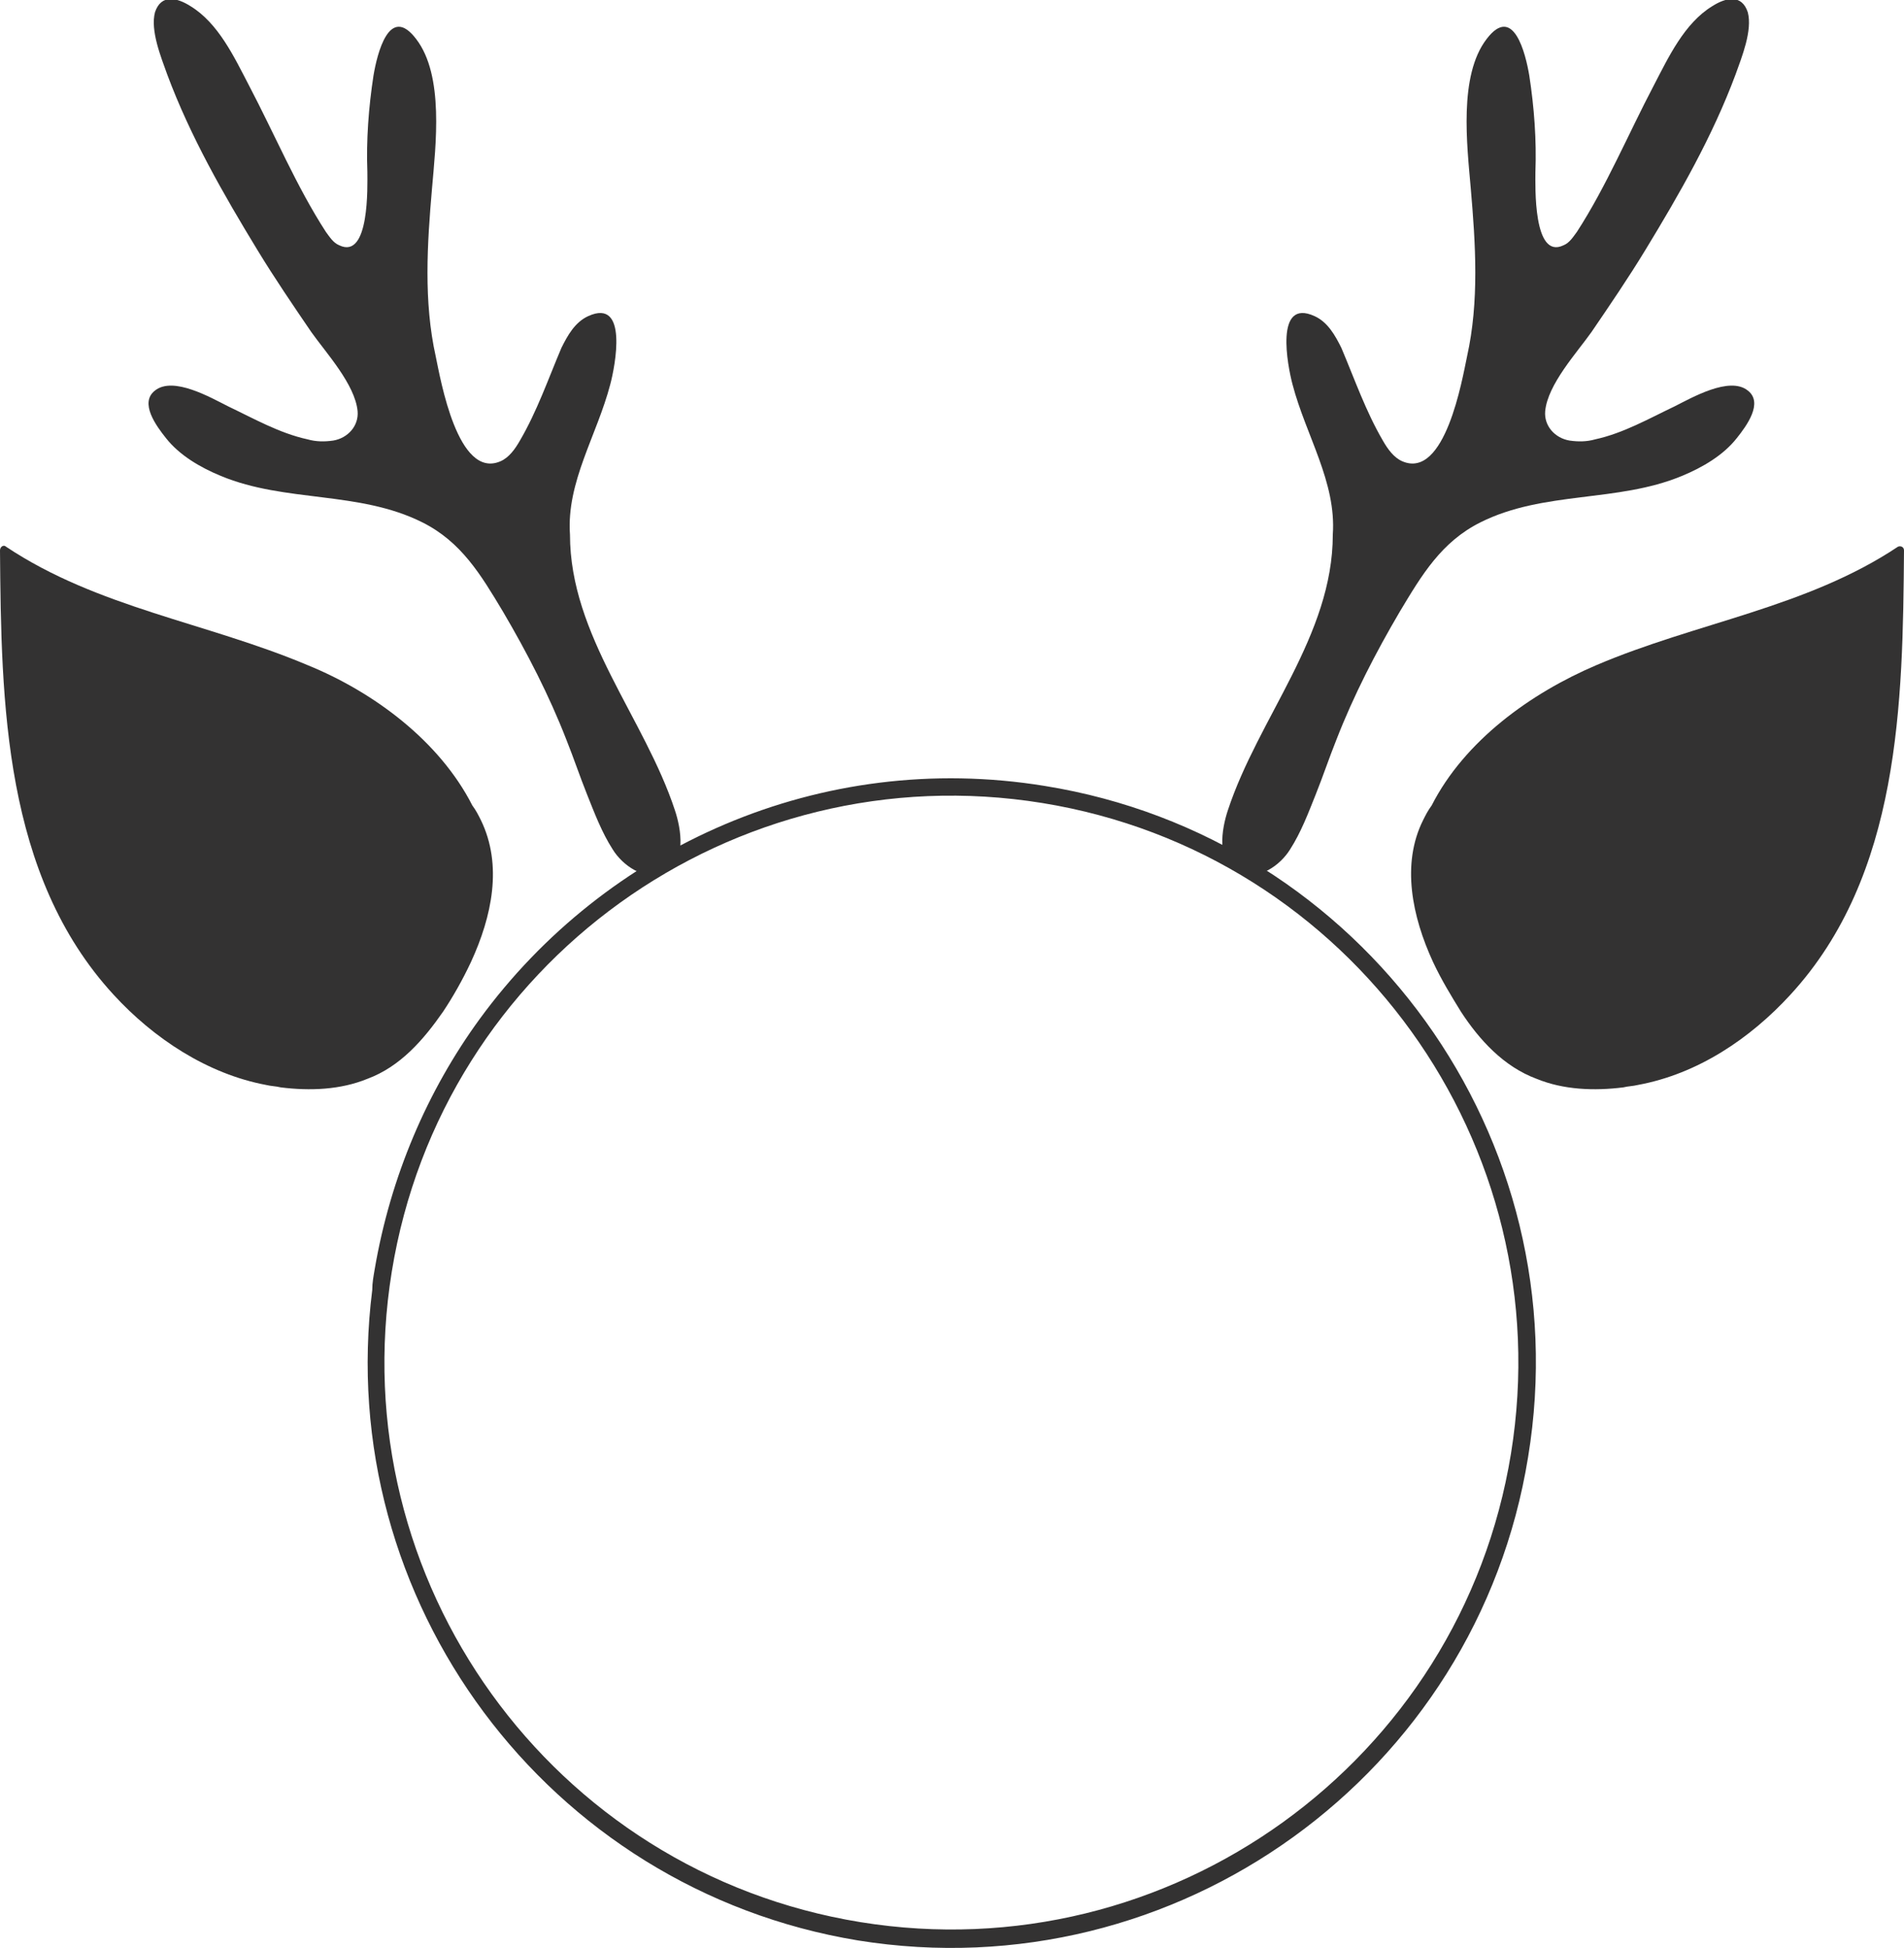 <?xml version="1.0" encoding="utf-8"?>
<!-- Generator: Adobe Illustrator 23.0.4, SVG Export Plug-In . SVG Version: 6.00 Build 0)  -->
<svg version="1.1" id="Deer3" xmlns="http://www.w3.org/2000/svg" xmlns:xlink="http://www.w3.org/1999/xlink" x="0px" y="0px"
	 viewBox="0 0 156 159.6" style="enable-background:new 0 0 156 159.6;" xml:space="preserve">
<style type="text/css">
	#Deer3 .st0{fill:#333232;}
</style>
<g>
	<path class="st0" d="M50,31.5c0.4-1.5,1.5-7.1-1.8-5.6c-1.1,0.5-1.7,1.6-2.2,2.6c-1.1,2.6-2,5.2-3.4,7.6c-0.4,0.7-0.9,1.4-1.6,1.7
		c-3.5,1.5-4.9-6.7-5.3-8.6c-1-4.5-0.7-9.2-0.3-13.8c0.3-3.5,1-9.2-1.3-12.2c-2.2-2.9-3.2,1.2-3.5,3c-0.4,2.6-0.6,5.3-0.5,7.9
		c0,1.1,0.2,7.2-2.3,6c-0.5-0.2-0.8-0.7-1.1-1.1c-2.4-3.7-4.2-8-6.3-12c-1.2-2.3-2.5-5.1-4.8-6.5c-1.1-0.7-2.4-1-2.9,0.5
		c-0.4,1.5,0.5,3.7,1,5.1c1.9,5.1,4.6,9.8,7.4,14.4c1.4,2.3,2.9,4.5,4.4,6.7c1.2,1.7,3.6,4.3,3.8,6.5c0.1,1.2-0.8,2.2-2,2.4
		c-0.7,0.1-1.4,0.1-2.1-0.1c-2.3-0.5-4.4-1.7-6.5-2.7c-1.4-0.7-4.5-2.5-6-1.3c-1.3,1,0.1,2.9,0.9,3.9c1.1,1.4,2.8,2.4,4.5,3.1
		c5.3,2.2,11.3,1.2,16.5,3.8c3.2,1.6,4.8,4.3,6.6,7.3c2,3.4,3.8,6.9,5.2,10.5c0.6,1.5,1.1,3,1.7,4.5c0.6,1.5,1.2,3.1,2.1,4.5
		c0.8,1.3,2.6,2.6,4.2,1.9c1.9-0.8,1.4-3.6,0.9-5.1c-2.5-7.6-8.6-14.3-8.6-22.6C46.4,39.5,48.9,35.7,50,31.5z"/>
	<path class="st0" d="M105.9,31.5c-0.4-1.5-1.5-7.1,1.8-5.6c1.1,0.5,1.7,1.6,2.2,2.6c1.1,2.6,2,5.2,3.4,7.6c0.4,0.7,0.9,1.4,1.6,1.7
		c3.5,1.5,4.9-6.7,5.3-8.6c1-4.5,0.7-9.2,0.3-13.8c-0.3-3.5-1-9.2,1.3-12.2c2.2-2.9,3.2,1.2,3.5,3c0.4,2.6,0.6,5.3,0.5,7.9
		c0,1.1-0.2,7.2,2.3,6c0.5-0.2,0.8-0.7,1.1-1.1c2.4-3.7,4.2-8,6.3-12c1.2-2.3,2.5-5.1,4.8-6.5c1.1-0.7,2.4-1,2.9,0.5
		c0.4,1.5-0.5,3.7-1,5.1c-1.9,5.1-4.6,9.8-7.4,14.4c-1.4,2.3-2.9,4.5-4.4,6.7c-1.2,1.7-3.6,4.3-3.8,6.5c-0.1,1.2,0.8,2.2,2,2.4
		c0.7,0.1,1.4,0.1,2.1-0.1c2.3-0.5,4.4-1.7,6.5-2.7c1.4-0.7,4.5-2.5,6-1.3c1.3,1-0.1,2.9-0.9,3.9c-1.1,1.4-2.8,2.4-4.5,3.1
		c-5.3,2.2-11.3,1.2-16.5,3.8c-3.2,1.6-4.8,4.3-6.6,7.3c-2,3.4-3.8,6.9-5.2,10.5c-0.6,1.5-1.1,3-1.7,4.5c-0.6,1.5-1.2,3.1-2.1,4.5
		c-0.8,1.3-2.6,2.6-4.2,1.9c-1.9-0.8-1.4-3.6-0.9-5.1c2.5-7.6,8.6-14.3,8.6-22.6C109.5,39.5,107,35.7,105.9,31.5z"/>
	<path class="st0" d="M36.3,82.9c0.8-1.2,1.6-2.6,2.3-4.1c1.7-3.7,2.6-7.9,0.8-11.6c-0.2-0.4-0.4-0.8-0.7-1.2
		c-2.7-5.3-8.1-9.3-13.5-11.5C16.9,51,8,49.8,0.5,44.8c-0.2-0.2-0.5,0-0.5,0.3c0.1,12.5,0.3,26.6,9.3,36.4c3.3,3.6,7.7,6.5,12.5,7.4
		c0.4,0.1,0.8,0.1,1.2,0.2c2.4,0.3,4.9,0.2,7.1-0.7C32.8,87.4,34.7,85.2,36.3,82.9z"/>
	<path class="st0" d="M155.5,44.8c-7.5,5-16.5,6.2-24.7,9.7c-5.4,2.3-10.8,6.2-13.5,11.5c-0.3,0.4-0.5,0.8-0.7,1.2
		c-1.8,3.6-0.9,7.9,0.8,11.6c0.7,1.5,1.5,2.8,2.3,4.1c1.5,2.3,3.5,4.5,6.2,5.5c2.2,0.9,4.7,1,7.1,0.7c0.4-0.1,0.8-0.1,1.2-0.2
		c4.9-0.9,9.2-3.8,12.5-7.4c9-9.8,9.2-23.9,9.3-36.4C156,44.8,155.7,44.7,155.5,44.8z"/>
	<path class="st0" d="M85.6,64.4c-18.4-3-36,5-46.3,19.1c-4.3,5.9-7.3,12.9-8.6,20.5c-0.1,0.6-0.2,1.1-0.2,1.7
		c-3.2,25.4,14.3,49.1,39.8,53.3c26.1,4.2,50.7-13.6,54.9-39.6C129.5,93.3,111.7,68.6,85.6,64.4z M123.8,119.1
		c-4.1,25.3-28,42.5-53.3,38.4c-25.3-4.1-42.5-28-38.4-53.3c4.1-25.3,28-42.5,53.3-38.4C110.7,69.9,127.9,93.8,123.8,119.1z"/>
</g>
</svg>
